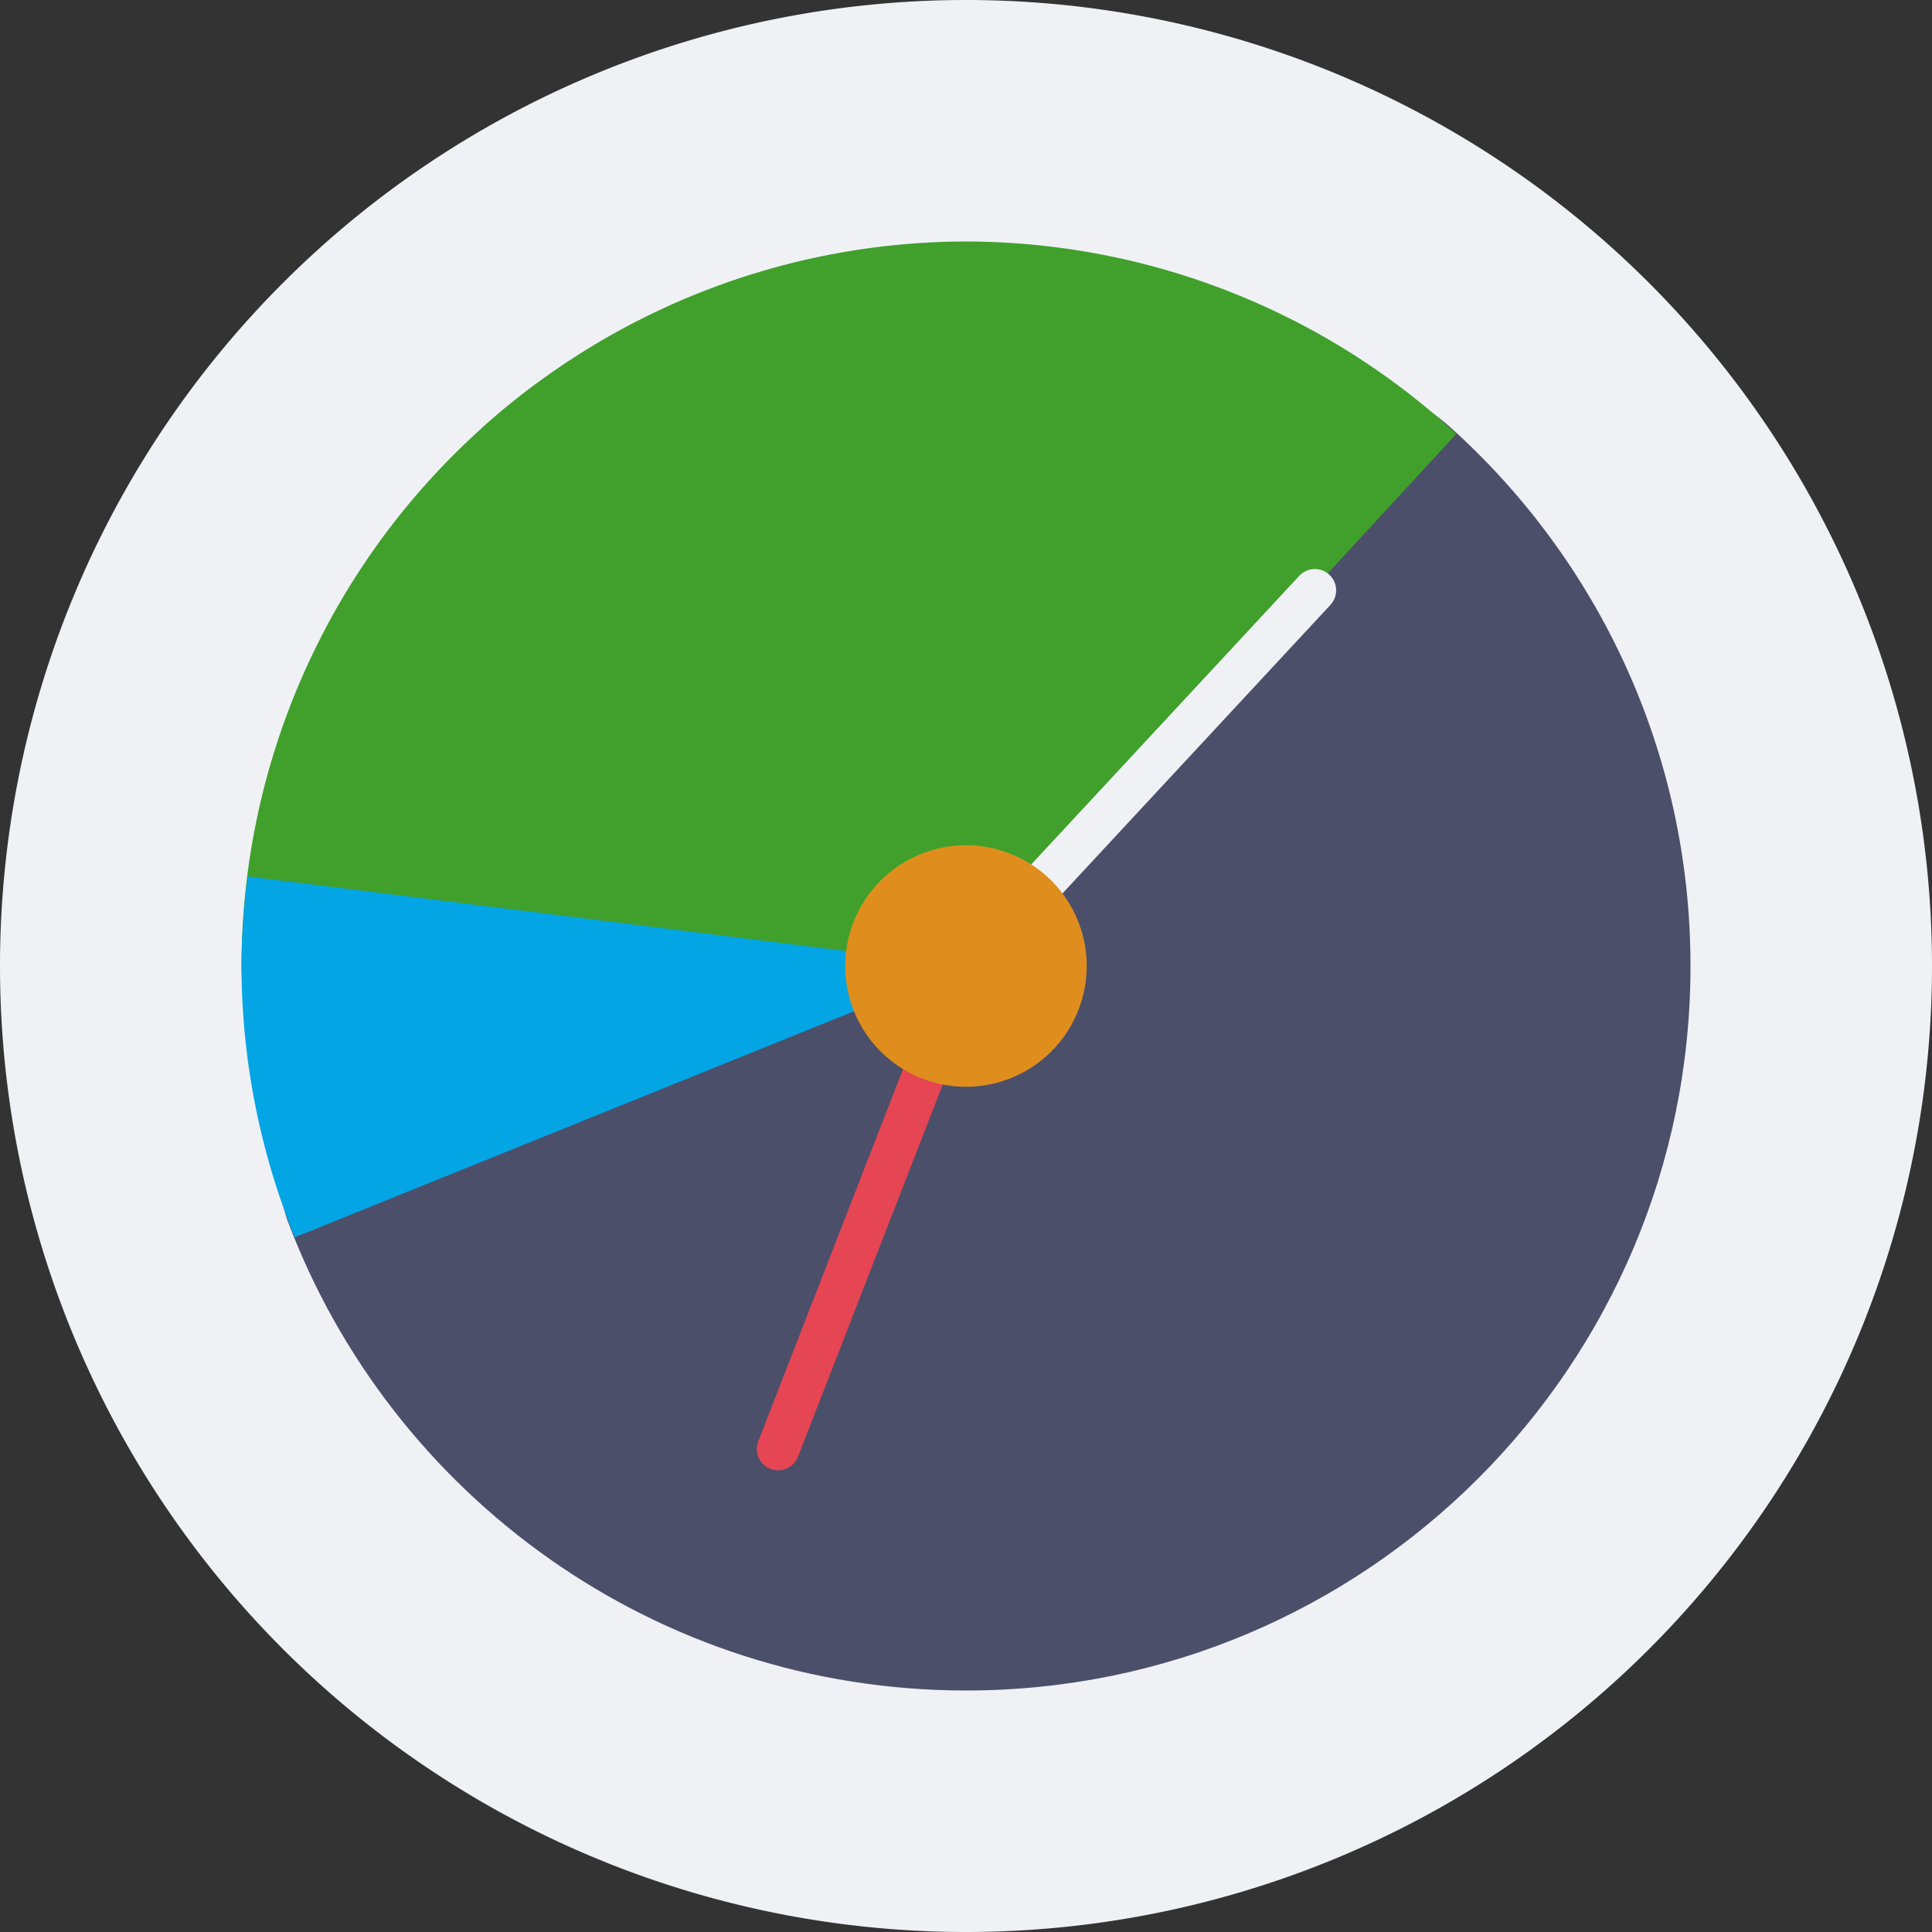 <svg xmlns="http://www.w3.org/2000/svg" width="16" height="16" version="1">
 <rect width="100%" height="100%" fill="#333333" stroke="none"/>
 <rect style="fill:#df8e1d" width="14.933" height="15.2" x=".53" y=".53" rx="7.467" ry="7.467"/>
 <path style="fill:#eff1f5" d="M 16,8 A 8,8 0 0 1 8,16 8,8 0 0 1 2e-8,8 8,8 0 0 1 8,5e-7 8,8 0 0 1 16,8 Z"/>
 <path style="fill:#4c4f69" d="m 14,8 c 0,3.314 -2.686,6 -6,6 -2.57,0 -4.763,-1.616 -5.617,-3.887 C 2.135,9.456 2.901,8.657 2.901,7.913 c 0,-3.314 1.494,-4.139 4.808,-4.139 1.54,0 3.235,-1.193 4.298,-0.239 C 13.23,4.632 14,6.226 14,8 Z"/>
 <path style="fill:#40a02b" d="M 4.444,3.176 A 6,6 0 0 0 2,8 6,6 0 0 0 2.004,8.11 L 8,8 Z"/>
 <path style="fill:#04a5e5" d="M 2.051,7.258 A 6,6 0 0 0 2,8 6,6 0 0 0 2.441,10.247 L 8,8 Z"/>
 <path style="fill:#40a02b" d="M 8,2 A 6,6 0 0 0 3.992,3.544 L 8,8 12.061,3.593 A 6,6 0 0 0 8,2 Z"/>
 <path style="fill:none;stroke:#40a02b;stroke-width:0.706;stroke-linecap:round" d="M 8,8 6,5.778"/>
 <path style="fill:none;stroke:#eff1f5;stroke-width:0.353;stroke-linecap:round" d="M 8,8 10.889,4.889"/>
 <path style="fill:none;stroke:#e64553;stroke-width:0.353;stroke-linecap:round" d="M 8,8 6.444,12"/>
 <circle style="fill:#df8e1d" cx="4.047" cy="10.565" r="1" transform="rotate(-24.039)"/>
</svg>
